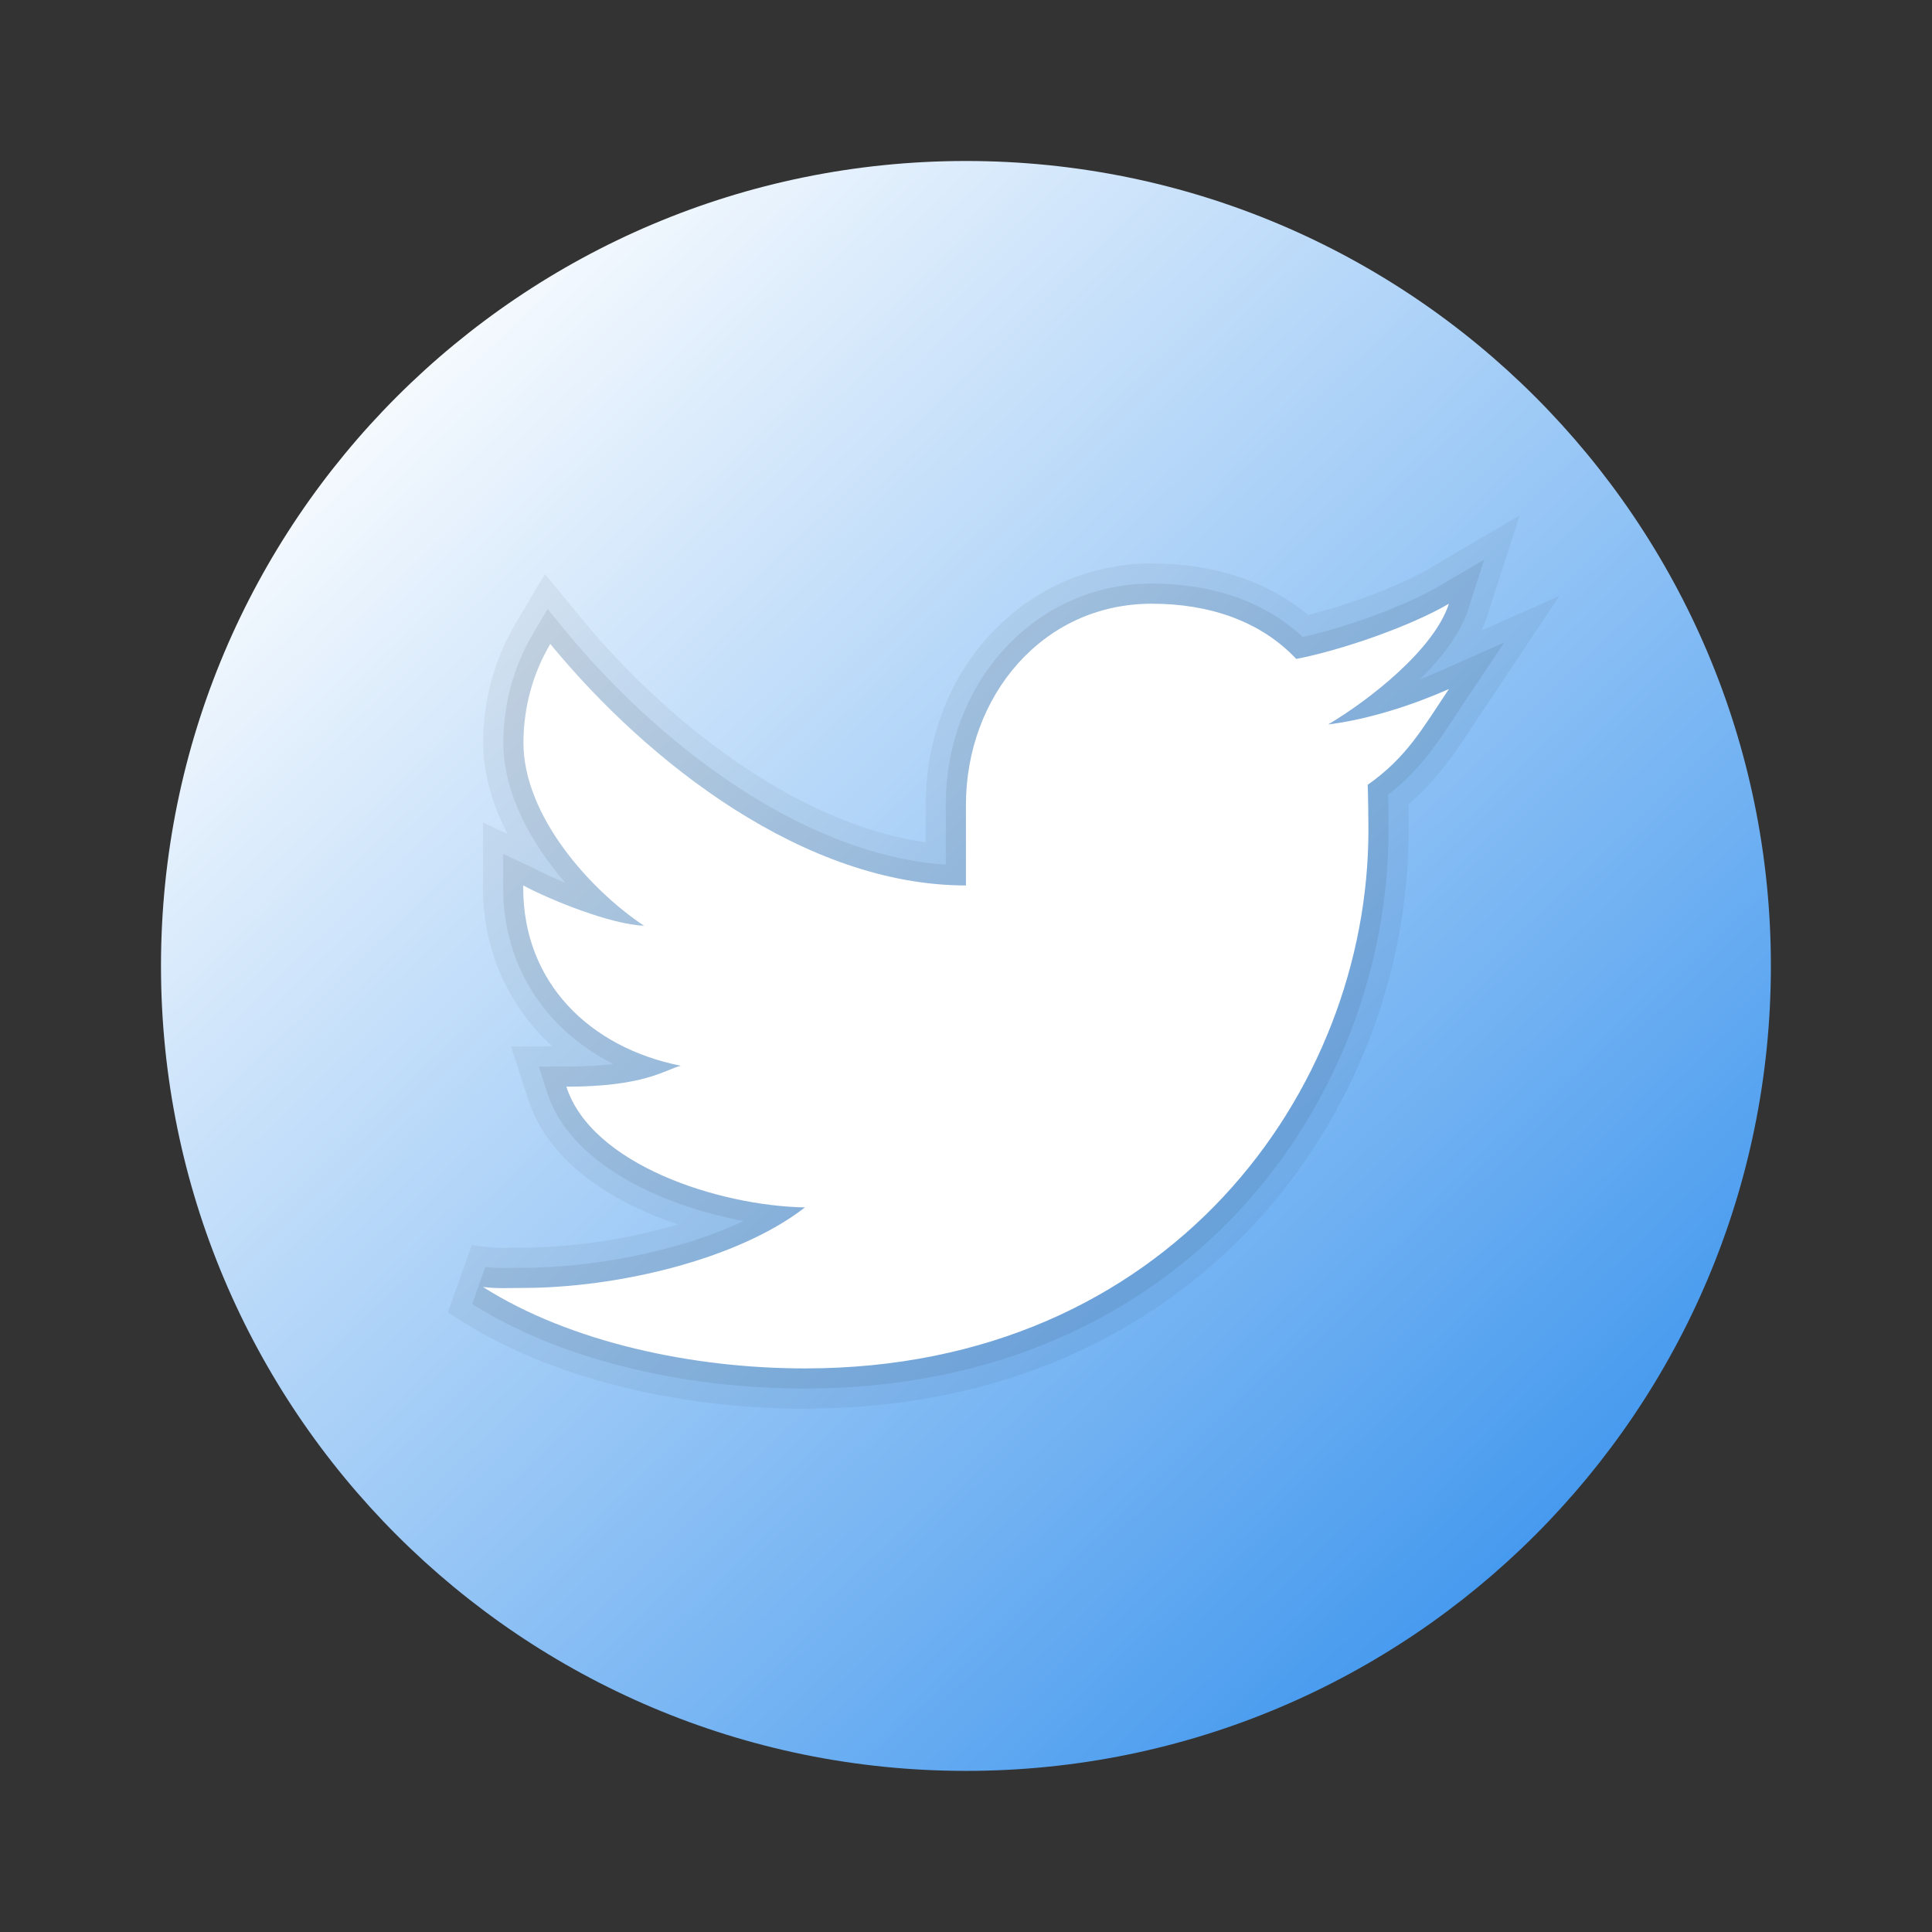 <svg xmlns="http://www.w3.org/2000/svg" xmlns:xlink="http://www.w3.org/1999/xlink" viewBox="0,0,256,256" width="48px" height="48px" fill-rule="nonzero"><rect x="0" y="0" width="256" height="256" fill="#333333" stroke="none"/><defs><linearGradient x1="8.455" y1="7.883" x2="40.88" y2="41.5" gradientUnits="userSpaceOnUse" id="color-1"><stop offset="0" stop-color="#ffffff"></stop><stop offset="1" stop-color="#3490ed"></stop></linearGradient></defs><g fill="none" fill-rule="nonzero" stroke="none" stroke-width="1" stroke-linecap="butt" stroke-linejoin="miter" stroke-miterlimit="10" stroke-dasharray="" stroke-dashoffset="0" font-family="none" font-weight="none" font-size="none" text-anchor="none" style="mix-blend-mode: normal"><g transform="scale(5.333,5.333)"><path d="M24,4c-11.046,0 -20,8.954 -20,20c0,11.046 8.954,20 20,20c11.046,0 20,-8.954 20,-20c0,-11.046 -8.954,-20 -20,-20z" fill="url(#color-1)"></path><path d="M20,35c-3.24,0 -6.351,-0.794 -8.535,-2.178l-0.337,-0.213l0.592,-1.671l0.396,0.046c0.149,0.018 0.266,0.021 0.385,0.021l0.494,-0.005c0.997,0 2.452,-0.16 3.846,-0.577c-1.396,-0.476 -3.166,-1.401 -3.72,-3.115l-0.424,-1.308h1.027c-1.099,-1.003 -1.724,-2.398 -1.724,-3.943v-1.62l0.609,0.281c-0.395,-0.765 -0.604,-1.537 -0.604,-2.262c0,-1.049 0.278,-2.075 0.806,-2.966l0.729,-1.228l0.906,1.102c1.997,2.431 5.244,5.096 8.554,5.563v-0.927c0,-3.364 2.468,-6 5.617,-6c1.545,0 2.883,0.442 3.888,1.281c1.039,-0.261 2.308,-0.743 2.989,-1.144l2.264,-1.332l-0.807,2.5c-0.038,0.12 -0.086,0.24 -0.144,0.362l1.939,-0.859l-2.158,3.233c-0.449,0.683 -0.875,1.332 -1.595,1.939c0.005,0.259 0.007,0.531 0.007,0.65c0,6.966 -5.257,14.37 -15,14.37z" fill="#000000" opacity="0.05"></path><path d="M20,34.5c-3.147,0 -6.161,-0.766 -8.268,-2.101l0.325,-0.919c0.172,0.02 0.306,0.025 0.442,0.025l0.501,-0.005c1.613,0 3.799,-0.369 5.475,-1.163c-2.026,-0.377 -4.306,-1.415 -4.878,-3.184l-0.212,-0.653h0.688c0.476,0 0.855,-0.025 1.165,-0.065c-1.703,-0.855 -2.737,-2.454 -2.737,-4.378v-0.838l0.737,0.341c0.215,0.116 0.501,0.249 0.813,0.378c-0.88,-1.01 -1.545,-2.255 -1.545,-3.481c0,-0.959 0.255,-1.897 0.736,-2.711l0.364,-0.614l0.453,0.551c2.209,2.689 5.804,5.554 9.44,5.8v-1.483c0,-3.084 2.248,-5.5 5.117,-5.5c1.529,0 2.819,0.458 3.751,1.328c1.124,-0.252 2.585,-0.792 3.379,-1.259l1.132,-0.666l-0.403,1.25c-0.191,0.594 -0.654,1.192 -1.197,1.726c0.174,-0.068 0.348,-0.14 0.52,-0.216l1.577,-0.699l-1.202,1.801c-0.483,0.736 -0.906,1.38 -1.683,1.981c0.006,0.303 0.01,0.727 0.01,0.883c0,6.725 -5.082,13.871 -14.5,13.871z" fill="#000000" opacity="0.07"></path><path d="M36,15c-0.951,0.559 -2.671,1.156 -3.793,1.372c-0.896,-0.95 -2.174,-1.372 -3.59,-1.372c-2.72,0 -4.617,2.305 -4.617,5v2c-4,0 -7.9,-3.047 -10.327,-6c-0.427,0.721 -0.667,1.565 -0.667,2.457c0,1.819 1.671,3.665 2.994,4.543c-0.807,-0.025 -2.335,-0.641 -3,-1v0.057c0,2.367 1.661,3.974 3.912,4.422c-0.411,0.113 -0.912,0.521 -2.84,0.521c0.626,1.935 3.773,2.958 5.928,3c-1.686,1.307 -4.692,2 -7,2c-0.399,0 -0.615,0.022 -1,-0.023c2.178,1.38 5.22,2.023 8,2.023c9.057,0 14,-6.918 14,-13.37c0,-0.212 -0.007,-0.922 -0.018,-1.13c0.968,-0.682 1.36,-1.396 2.018,-2.38c-0.882,0.391 -1.999,0.758 -3,0.88c1.018,-0.604 2.633,-1.862 3,-3z" fill="#ffffff"></path></g></g></svg>